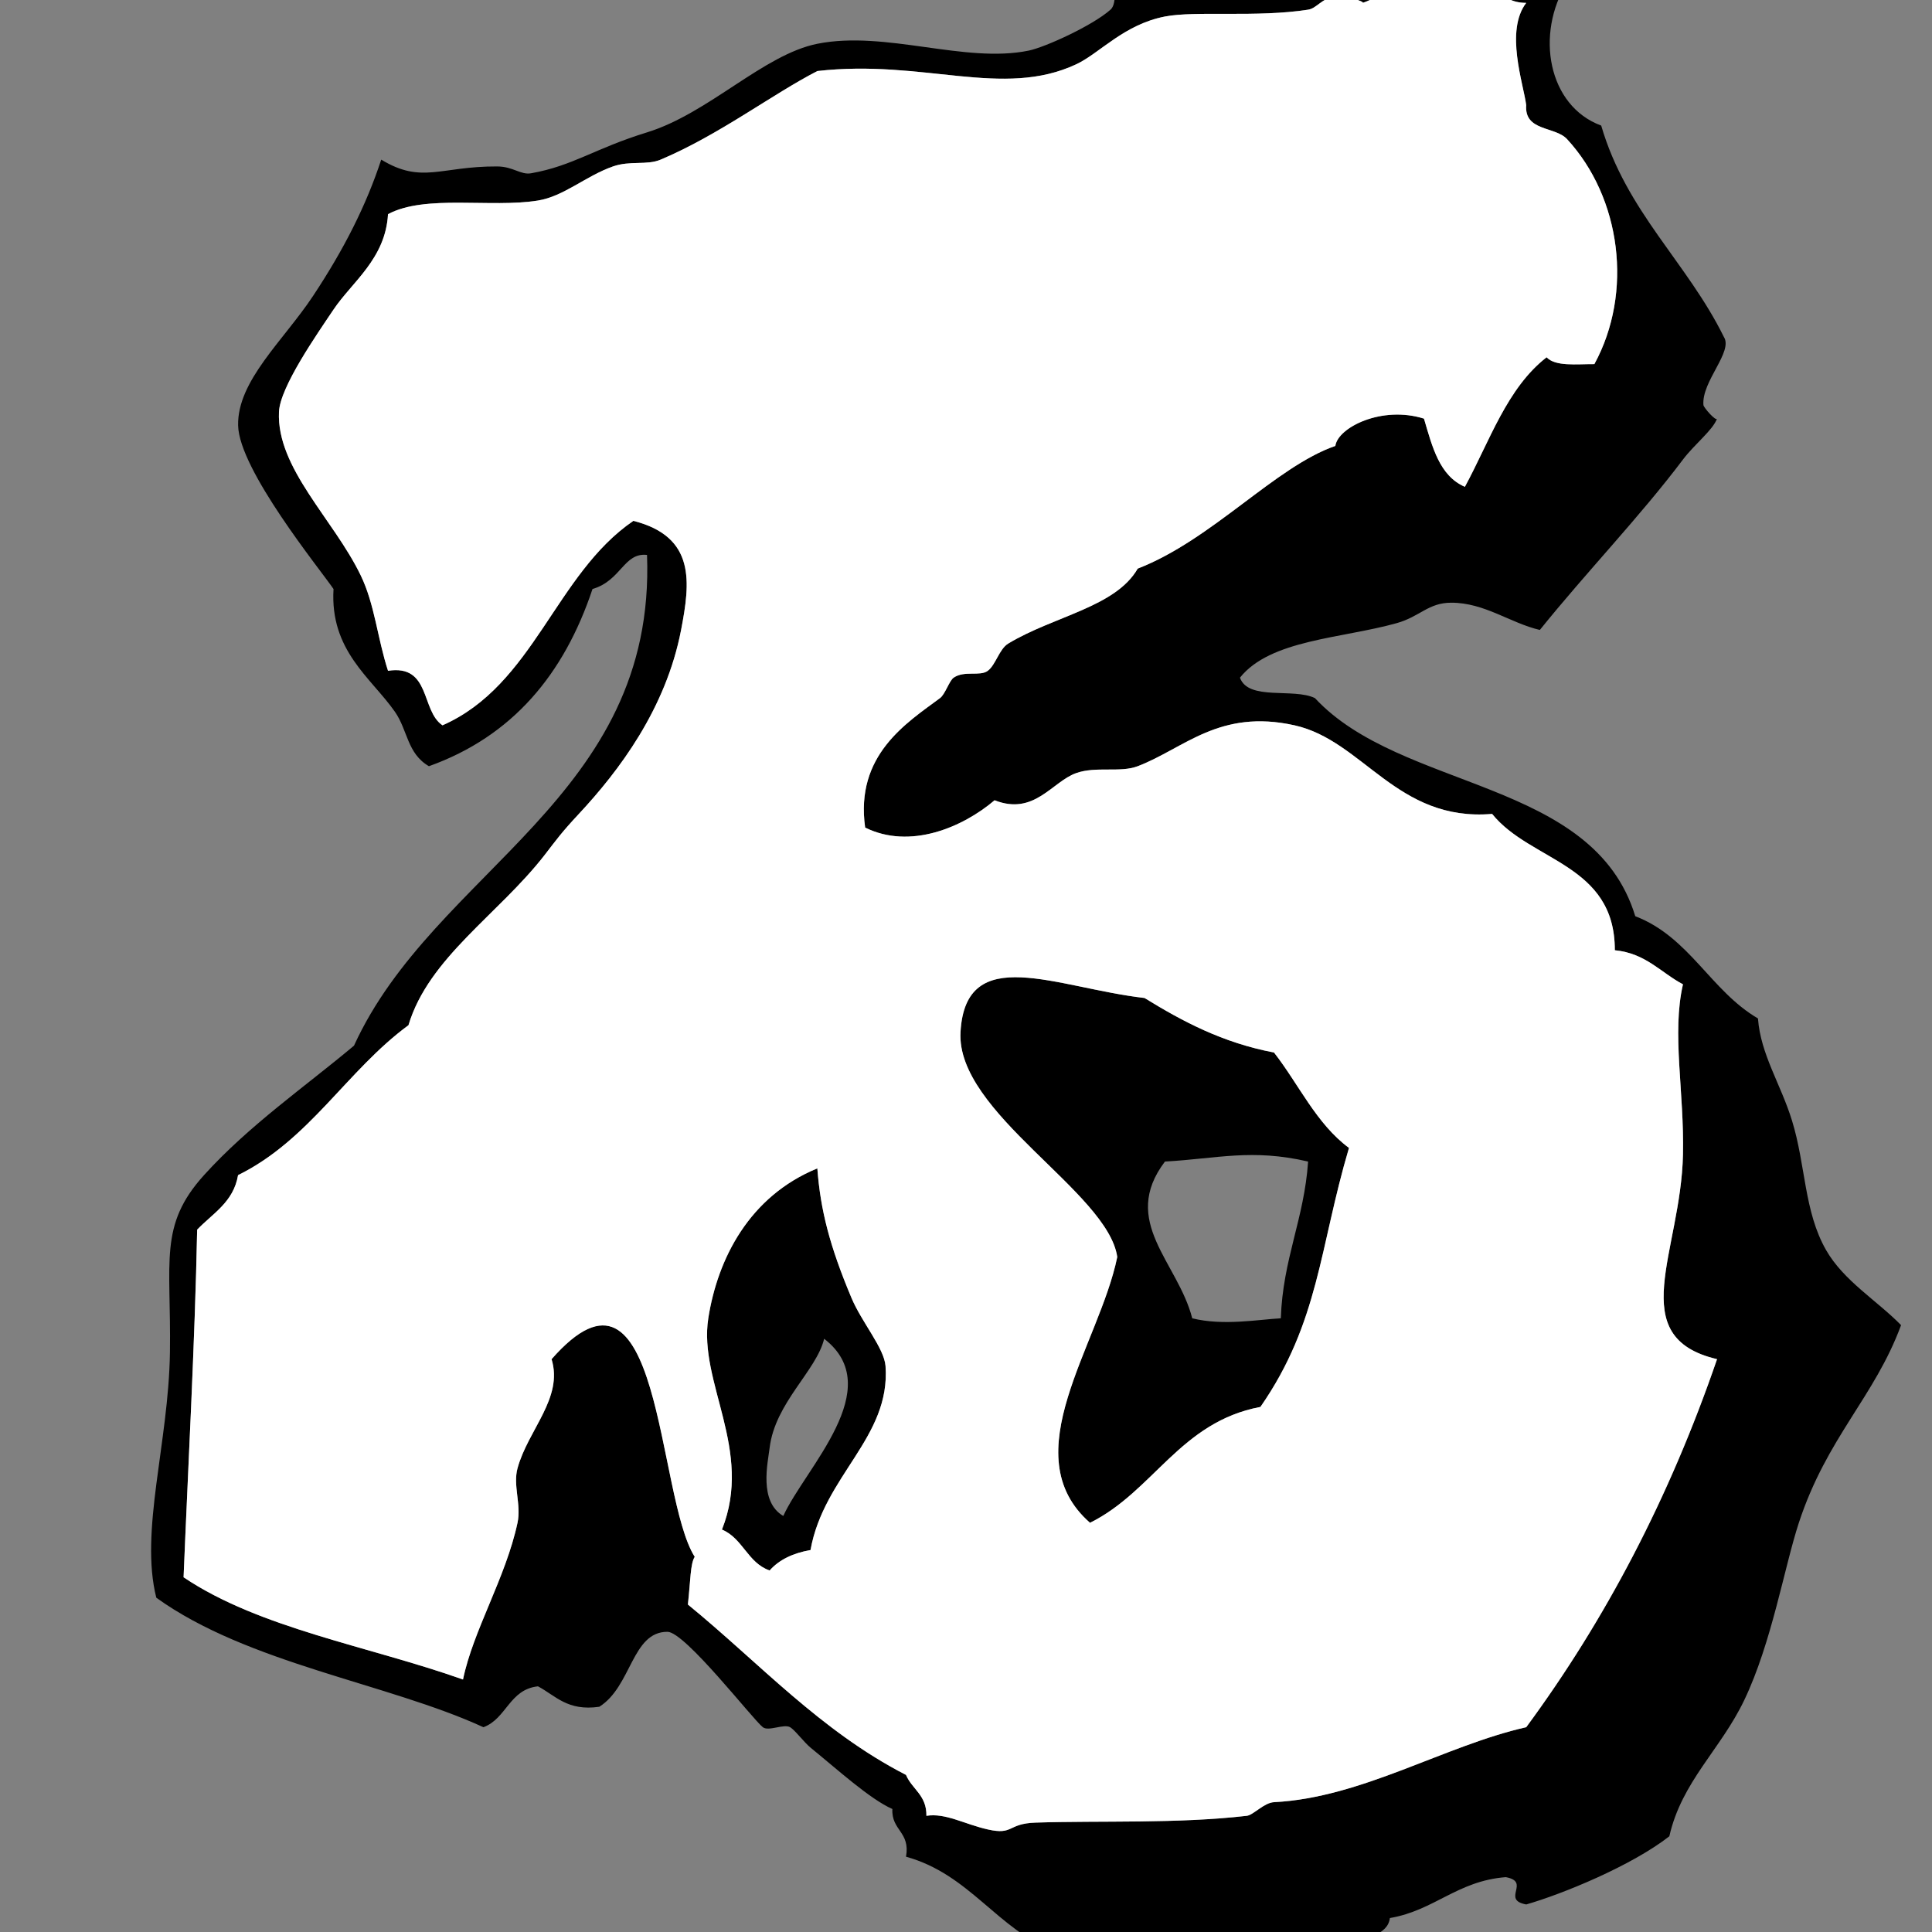 ﻿<?xml version="1.0" encoding="utf-8"?>
<svg width="100" height="100" xmlns="http://www.w3.org/2000/svg">
  <rect width="100%" height="100%" fill="#808080" stroke="none"/>
  <path d="M 81.112,-0.908 C 79.456,1.763 80.116,5.481 82.878,6.5 C 84.178,10.96 87.322,13.578 89.226,17.437 C 89.722,18.205 88.069,19.737 88.169,20.964 C 88.181,21.098 88.817,21.819 88.872,21.671 C 88.651,22.271 87.718,22.98 87.109,23.787 C 84.876,26.75 82.123,29.6 79.702,32.606 C 78.172,32.25 76.843,31.193 75.115,31.196 C 73.928,31.196 73.496,31.917 72.293,32.254 C 69.442,33.053 65.753,33.104 64.18,35.076 C 64.614,36.289 66.956,35.592 68.061,36.134 C 72.535,40.95 82.476,40.297 84.641,47.423 C 87.446,48.498 88.542,51.284 90.992,52.715 C 91.13,54.582 92.175,56.118 92.755,58.006 C 93.47,60.324 93.372,62.707 94.521,64.709 C 95.428,66.294 97.148,67.312 98.399,68.589 C 97.03,72.304 94.561,74.394 93.108,78.819 C 92.362,81.09 91.705,85.024 90.286,87.991 C 89.06,90.56 87.045,92.208 86.405,95.046 C 84.432,96.585 80.843,98.046 78.998,98.574 C 77.678,98.334 79.26,97.401 77.938,97.161 C 75.429,97.356 74.25,98.882 71.941,99.278 C 71.821,100.217 70.632,100.085 70.532,101.042 C 64.491,102.086 60.742,102.094 54.656,101.042 C 51.604,99.862 50.212,97.021 46.895,96.103 C 47.128,94.812 46.131,94.749 46.189,93.634 C 45.027,93.123 43.318,91.566 41.955,90.459 C 41.625,90.189 41.137,89.538 40.898,89.401 C 40.565,89.212 39.785,89.63 39.486,89.401 C 38.969,89.003 35.461,84.464 34.548,84.462 C 32.699,84.456 32.699,87.288 31.02,88.342 C 29.373,88.579 28.767,87.775 27.845,87.284 C 26.361,87.445 26.223,88.953 25.023,89.401 C 20.096,87.133 12.819,86.108 8.09,82.697 C 7.223,79.252 8.728,74.693 8.796,69.998 C 8.865,65.262 8.202,63.434 10.559,60.825 C 12.908,58.231 15.807,56.236 18.323,54.123 C 22.488,44.999 33.961,41.308 33.49,28.723 C 32.287,28.588 32.157,30.054 30.668,30.487 C 29.198,34.895 26.53,38.109 22.201,39.659 C 21.067,38.997 21.11,37.799 20.438,36.837 C 19.207,35.077 17.071,33.682 17.263,30.487 C 16.551,29.447 12.37,24.313 12.325,22.021 C 12.276,19.71 14.679,17.623 16.204,15.317 C 17.811,12.893 18.957,10.625 19.732,8.262 C 21.839,9.541 22.787,8.602 25.729,8.615 C 26.565,8.618 26.947,9.066 27.492,8.968 C 29.669,8.581 30.768,7.689 33.49,6.851 C 36.677,5.871 39.524,2.82 42.309,2.265 C 45.842,1.562 49.937,3.3 53.247,2.619 C 54.105,2.442 56.558,1.321 57.478,0.501 C 57.898,0.129 57.467,-0.898 58.185,-0.91 C 61.409,-0.922 64.357,-0.422 67.71,-1.262 C 68.965,-1.576 69.314,-1.878 71.235,-2.321 C 72.079,-2.515 72.555,-3.299 73.001,-3.379 C 76.355,-3.983 77.583,-2.553 81.112,-0.908 Z M 48.656,36.133 C 48.921,35.938 49.135,35.23 49.363,35.075 C 49.923,34.692 50.72,35.022 51.126,34.722 C 51.539,34.416 51.72,33.593 52.185,33.311 C 54.557,31.881 57.738,31.429 58.889,29.431 C 62.739,27.94 66.011,24.157 69.118,23.08 C 69.248,22.123 71.533,20.98 73.706,21.669 C 74.134,23.122 74.504,24.631 75.822,25.197 C 77.105,22.836 78.001,20.084 80.053,18.493 C 80.509,18.979 81.586,18.842 82.525,18.846 C 84.549,15.133 83.903,10.233 81.113,7.204 C 80.49,6.527 78.893,6.811 78.997,5.44 C 78.851,4.329 77.889,1.596 78.997,0.149 C 77.47,0.146 77.237,-1.15 76.528,-1.968 C 73.071,-2.727 72.52,-0.511 70.531,0.149 C 70.677,0.099 69.563,-0.291 69.118,-0.204 C 68.372,-0.056 68.154,0.432 67.709,0.501 C 65.062,0.915 61.89,0.547 60.299,0.855 C 58.172,1.267 56.908,2.764 55.714,3.324 C 51.891,5.117 47.811,3.049 42.308,3.677 C 39.979,4.873 37.214,6.989 34.195,8.263 C 33.474,8.567 32.628,8.3 31.726,8.616 C 30.325,9.107 29.182,10.165 27.844,10.38 C 25.386,10.774 22.019,10.051 20.084,11.085 C 19.951,13.398 18.224,14.59 17.262,16.024 C 16.395,17.316 14.5,20.026 14.44,21.315 C 14.305,24.229 17.268,26.875 18.671,29.781 C 19.398,31.28 19.535,33.035 20.084,34.72 C 22.309,34.377 21.777,36.788 22.905,37.542 C 27.639,35.456 28.733,29.73 32.784,26.959 C 36.031,27.784 35.722,30.161 35.254,32.603 C 34.467,36.695 32.032,39.908 29.962,42.128 C 29.05,43.105 28.806,43.459 28.197,44.246 C 25.808,47.326 22.19,49.566 21.142,53.065 C 17.955,55.405 16.024,59.001 12.323,60.825 C 12.082,62.233 11.009,62.803 10.205,63.647 C 10.09,69.463 9.723,76.197 9.502,81.639 C 13.435,84.289 19.105,85.206 23.965,86.931 C 24.49,84.385 26.179,81.663 26.787,78.817 C 26.988,77.871 26.543,76.883 26.787,75.995 C 27.336,73.997 29.164,72.366 28.55,70.351 C 34.269,63.828 33.962,77.443 35.96,80.581 C 35.731,80.937 35.744,81.795 35.606,83.05 C 39.295,86.065 42.464,89.596 46.894,91.869 C 47.207,92.614 47.968,92.911 47.951,93.986 C 48.941,93.828 49.909,94.415 51.127,94.691 C 52.476,94.997 52.129,94.387 53.599,94.338 C 56.981,94.229 60.928,94.402 64.534,93.986 C 64.876,93.946 65.422,93.307 65.944,93.28 C 70.48,93.052 74.789,90.347 78.998,89.4 C 83.089,83.849 86.411,77.527 88.874,70.35 C 84.031,69.209 87.002,64.818 87.111,59.767 C 87.183,56.514 86.522,53.493 87.111,50.948 C 85.957,50.339 85.19,49.342 83.583,49.184 C 83.592,44.708 79.228,44.603 77.232,42.128 C 72.303,42.546 70.563,38.332 67.003,37.542 C 63.107,36.678 61.298,38.738 58.89,39.659 C 57.983,40.006 56.737,39.653 55.714,40.012 C 54.454,40.453 53.544,42.234 51.48,41.422 C 49.824,42.83 47.102,43.985 44.78,42.835 C 44.252,39.081 46.919,37.424 48.656,36.133 Z" />
  <path d="M 69.824,59.416 C 68.297,64.558 68.276,68.45 65.239,72.822 C 61.082,73.606 59.718,77.18 56.42,78.82 C 52.403,75.301 56.894,69.624 57.829,65.061 C 57.347,61.689 49.48,57.603 49.716,53.419 C 49.978,48.745 54.677,51.131 59.241,51.656 C 61.205,52.864 63.275,53.971 65.942,54.478 C 67.231,56.13 68.132,58.167 69.824,59.416 Z M 60.297,60.122 C 57.951,63.223 60.966,65.324 61.71,68.235 C 63.312,68.635 65.151,68.295 66.295,68.235 C 66.398,65.163 67.506,63.096 67.707,60.122 C 64.796,59.445 63.013,59.969 60.297,60.122 Z" />
  <path d="M 42.306,60.475 C 42.466,62.631 42.952,64.515 44.072,67.177 C 44.602,68.442 45.765,69.775 45.835,70.705 C 46.107,74.409 42.643,76.372 41.953,80.229 C 41.055,80.387 40.334,80.725 39.837,81.287 C 38.7,80.896 38.448,79.62 37.368,79.171 C 39.008,75.055 36.142,71.553 36.662,68.234 C 37.144,65.152 38.781,61.921 42.306,60.475 Z M 39.836,74.939 C 39.741,75.723 39.268,77.721 40.543,78.466 C 41.668,75.99 45.966,71.849 42.658,69.295 C 42.26,70.952 40.118,72.603 39.836,74.939 Z" />
  <path fill="#ffffff" d="M 48.655,36.133 C 48.921,35.938 49.135,35.23 49.362,35.075 C 49.923,34.692 50.719,35.022 51.126,34.722 C 51.538,34.416 51.72,33.593 52.185,33.311 C 54.556,31.881 57.738,31.429 58.888,29.431 C 62.738,27.94 66.011,24.157 69.117,23.08 C 69.248,22.123 71.533,20.98 73.705,21.669 C 74.133,23.122 74.504,24.631 75.822,25.197 C 77.105,22.836 78,20.084 80.052,18.493 C 80.509,18.979 81.585,18.842 82.525,18.846 C 84.548,15.133 83.902,10.233 81.113,7.204 C 80.49,6.527 78.892,6.811 78.996,5.44 C 78.85,4.329 77.889,1.596 78.996,0.149 C 77.469,0.146 77.236,-1.15 76.527,-1.968 C 73.07,-2.727 72.519,-0.511 70.531,0.149 C 70.677,0.099 69.562,-0.291 69.117,-0.204 C 68.371,-0.056 68.154,0.432 67.709,0.501 C 65.061,0.915 61.889,0.547 60.299,0.855 C 58.172,1.267 56.908,2.764 55.713,3.324 C 51.891,5.117 47.811,3.049 42.307,3.677 C 39.979,4.873 37.213,6.989 34.194,8.263 C 33.473,8.567 32.628,8.3 31.725,8.616 C 30.325,9.107 29.182,10.165 27.844,10.38 C 25.385,10.774 22.018,10.051 20.084,11.085 C 19.951,13.398 18.223,14.59 17.262,16.024 C 16.395,17.316 14.5,20.026 14.44,21.315 C 14.305,24.229 17.268,26.875 18.67,29.781 C 19.397,31.28 19.535,33.035 20.084,34.72 C 22.309,34.377 21.777,36.788 22.904,37.542 C 27.638,35.456 28.732,29.73 32.783,26.959 C 36.031,27.784 35.721,30.161 35.254,32.603 C 34.467,36.695 32.031,39.908 29.961,42.128 C 29.049,43.105 28.805,43.459 28.197,44.246 C 25.808,47.326 22.189,49.566 21.142,53.065 C 17.954,55.405 16.023,59.001 12.322,60.825 C 12.082,62.233 11.008,62.803 10.205,63.647 C 10.09,69.463 9.723,76.197 9.502,81.639 C 13.434,84.289 19.104,85.206 23.965,86.931 C 24.49,84.385 26.178,81.663 26.787,78.817 C 26.988,77.871 26.543,76.883 26.787,75.995 C 27.336,73.997 29.164,72.366 28.549,70.351 C 34.268,63.828 33.961,77.443 35.959,80.581 C 35.73,80.937 35.744,81.795 35.605,83.05 C 39.294,86.065 42.464,89.596 46.894,91.869 C 47.207,92.614 47.968,92.911 47.951,93.986 C 48.941,93.828 49.908,94.415 51.127,94.691 C 52.475,94.997 52.129,94.387 53.598,94.338 C 56.981,94.229 60.928,94.402 64.534,93.986 C 64.876,93.946 65.421,93.307 65.944,93.28 C 70.479,93.052 74.788,90.347 78.997,89.4 C 83.089,83.849 86.411,77.527 88.874,70.35 C 84.03,69.209 87.001,64.818 87.11,59.767 C 87.182,56.514 86.522,53.493 87.11,50.948 C 85.956,50.339 85.19,49.342 83.583,49.184 C 83.591,44.708 79.228,44.603 77.231,42.128 C 72.303,42.546 70.563,38.332 67.002,37.542 C 63.106,36.678 61.297,38.738 58.889,39.659 C 57.983,40.006 56.737,39.653 55.713,40.012 C 54.453,40.453 53.543,42.234 51.479,41.422 C 49.823,42.83 47.102,43.985 44.78,42.835 C 44.252,39.081 46.918,37.424 48.655,36.133 Z M 69.823,59.416 C 68.296,64.558 68.276,68.45 65.239,72.822 C 61.081,73.606 59.718,77.18 56.419,78.82 C 52.403,75.301 56.894,69.624 57.829,65.061 C 57.347,61.689 49.479,57.603 49.716,53.419 C 49.978,48.745 54.677,51.131 59.241,51.656 C 61.204,52.864 63.274,53.971 65.942,54.478 C 67.231,56.13 68.131,58.167 69.823,59.416 Z M 42.305,60.475 C 42.465,62.631 42.951,64.515 44.071,67.177 C 44.602,68.442 45.764,69.775 45.835,70.705 C 46.106,74.409 42.642,76.372 41.952,80.229 C 41.054,80.387 40.333,80.725 39.837,81.287 C 38.7,80.896 38.448,79.62 37.368,79.171 C 39.007,75.055 36.141,71.553 36.661,68.234 C 37.143,65.152 38.78,61.921 42.305,60.475 Z" />
</svg>